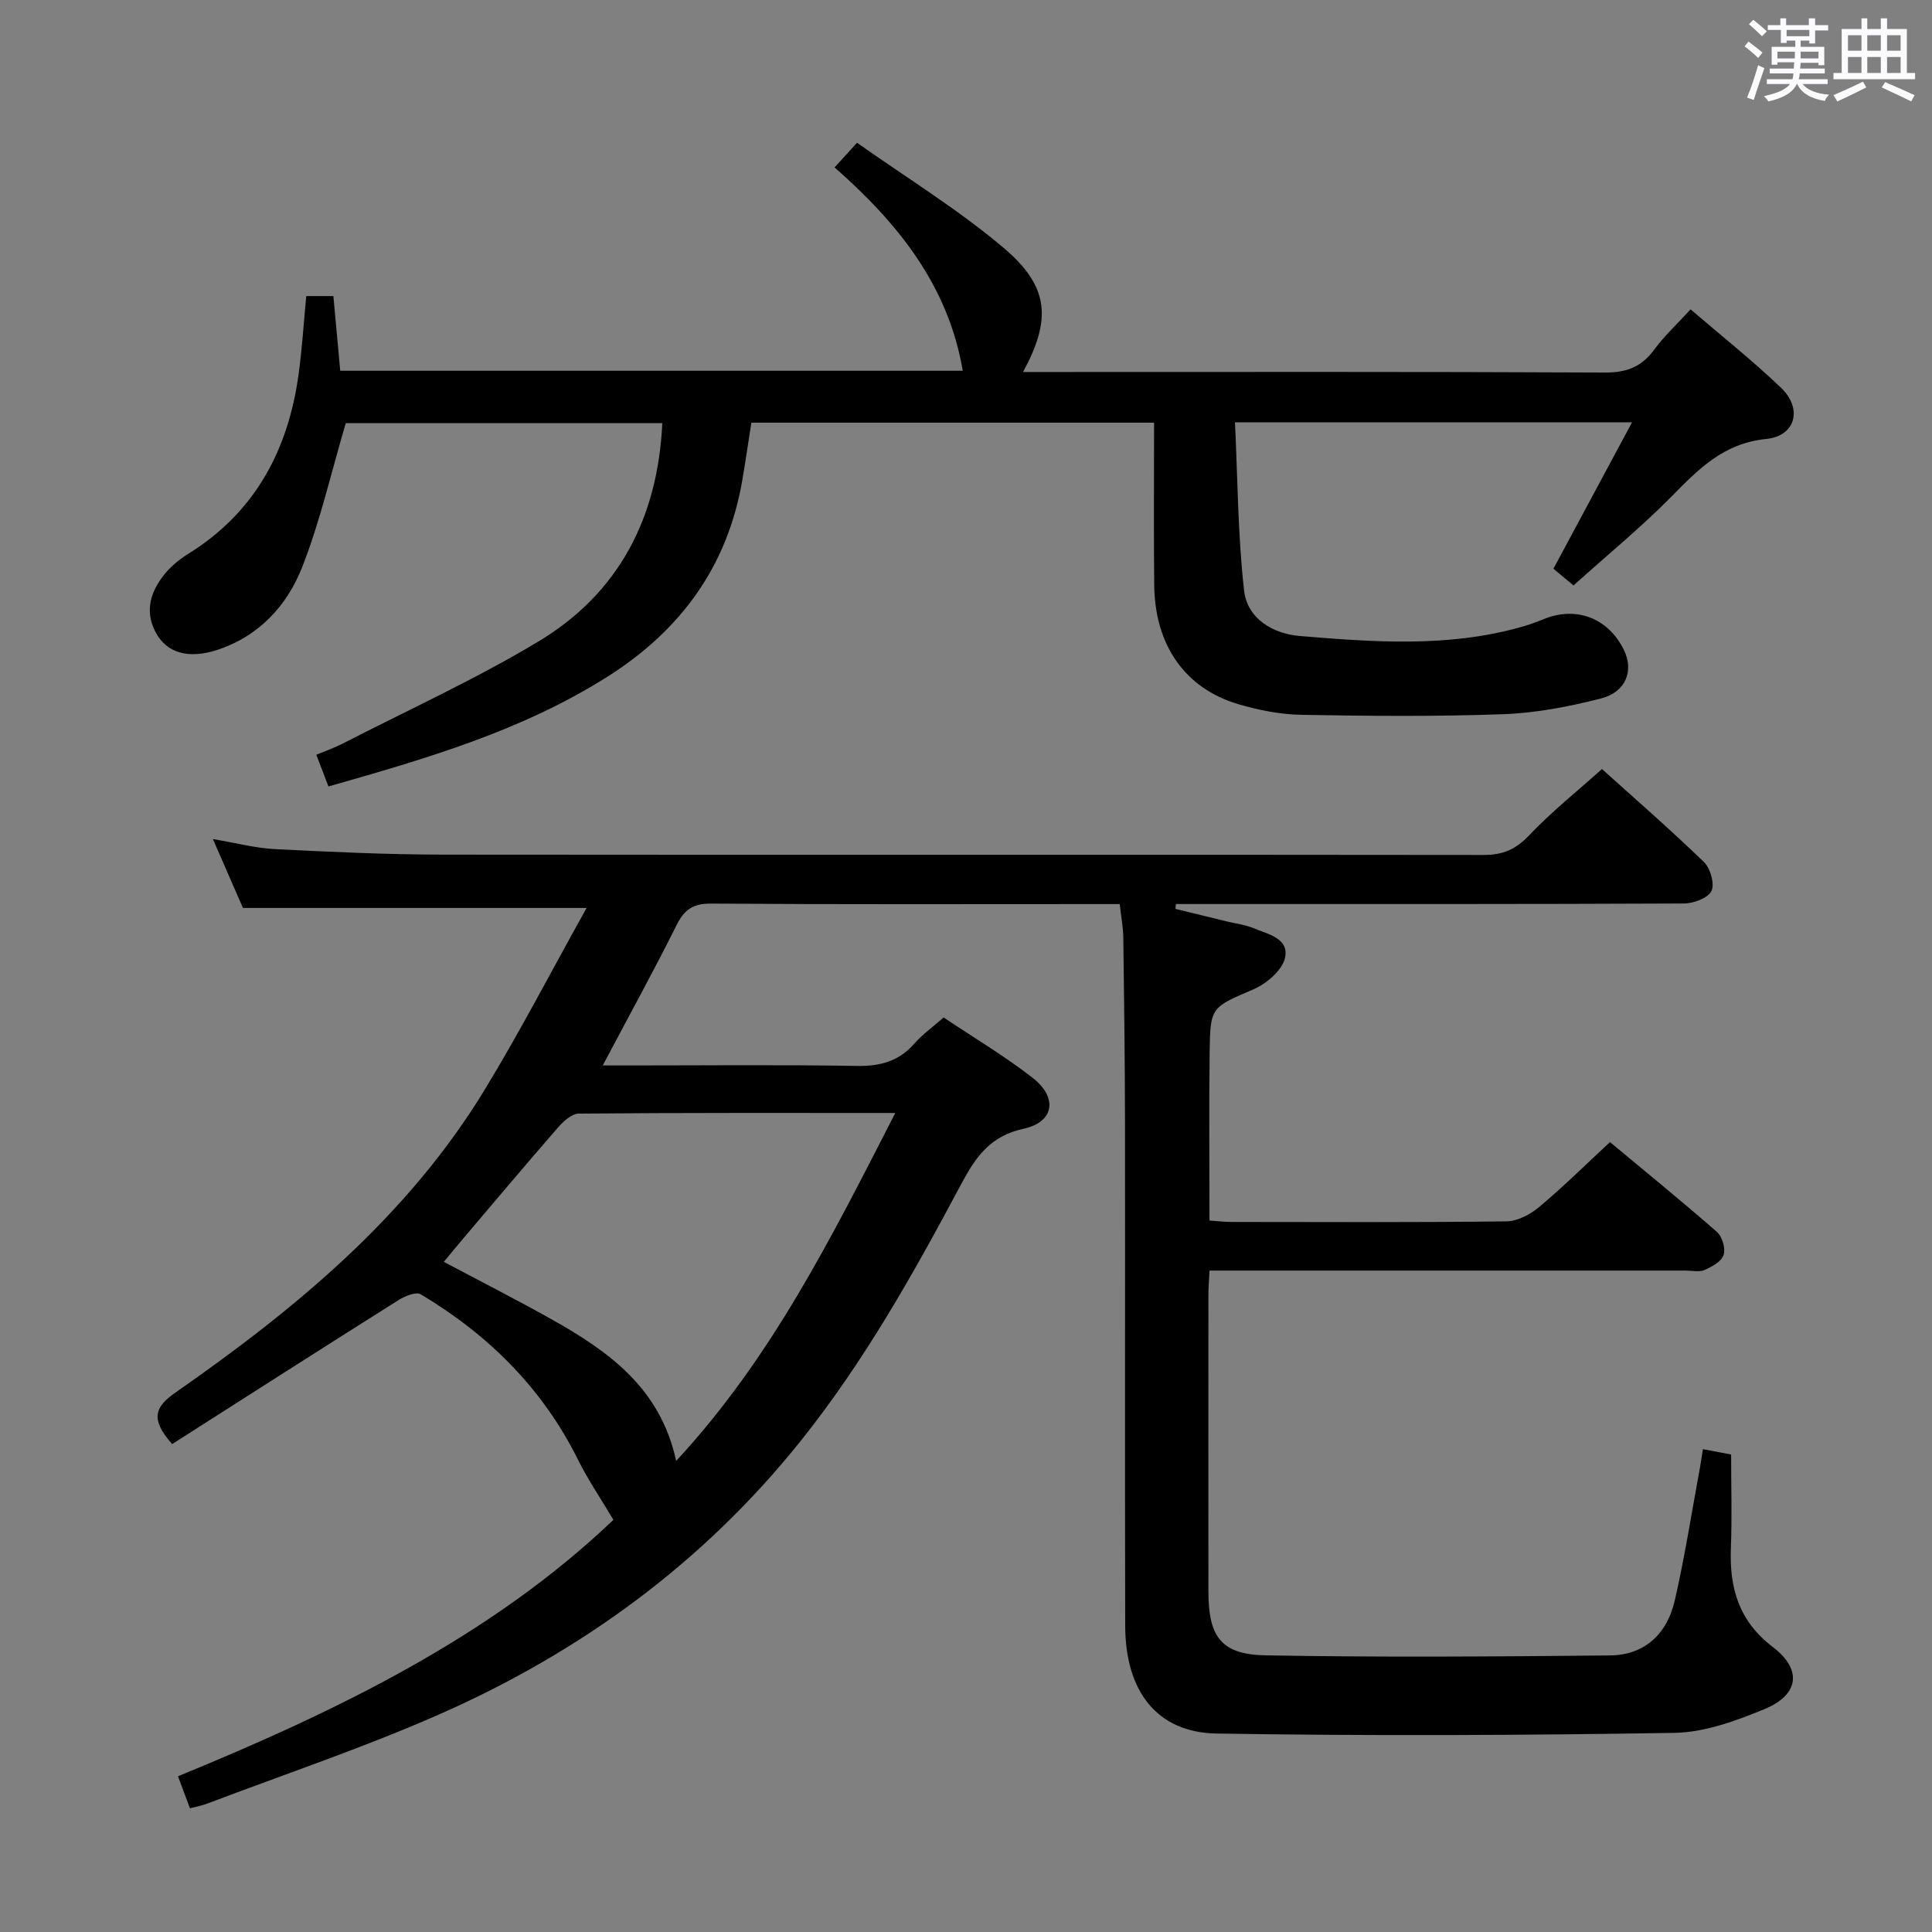<svg enable-background="new 0 0 400 400" viewBox="0 0 400 400" xmlns="http://www.w3.org/2000/svg"><rect x="0" y="0" width="400" height="400" fill="#808080" stroke="none"/><path d="m361.2 9.6.8-1c.9.7 1.9 1.4 2.9 2.3l-.9 1.1c-1-1-2-1.8-2.8-2.4zm.5 10.6c.9-2.1 1.6-4.3 2.3-6.7.4.2.8.4 1.3.6-.7 2.1-1.5 4.3-2.2 6.6zm.4-15.2.9-.9c1 .8 2 1.6 2.8 2.4l-1 1c-.9-.9-1.8-1.7-2.7-2.5zm12.5-1.2h1.2v1.4h2.7v1.1h-2.7v2.7h-1.2v-.6h-1.8v1.3h4.9v3.8h-1.2v-.5h-3.7c0 .4-.1.9-.1 1.2h5.1v1h-5.2c0 .5-.1.9-.2 1.2h6v1h-5.2c1.1 1.3 2.9 2 5.5 2.2-.4.4-.7.8-.9 1.3-2.9-.5-4.8-1.6-5.7-3.5h-.1c-.8 1.7-2.7 2.9-5.9 3.6-.2-.4-.6-.8-.9-1.1 2.8-.6 4.6-1.4 5.4-2.5h-4.8v-1h5.3c.1-.3.2-.7.2-1.2h-4.9v-1h5c0-.4 0-.8.1-1.3h-3.5v.5h-1.2v-3.7h4.9v-1.3h-1.8v.5h-1.2v-2.7h-2.7v-1h2.6v-1.4h1.2v1.4h4.7v-1.4zm-6.6 8.3h3.6c0-.4 0-.9 0-1.4h-3.6zm1.9-4.6h4.7v-1.3h-4.7zm6.6 3.2h-3.7v1.4h3.7z" fill="#fbfafc"/><path d="m385.3 3.8h1.3v2.2h2.8v-2.2h1.3v2.2h4.1v9.1h1.7v1.3h-16.9v-1.3h1.7v-9.1h4.1v-2.2zm.4 13.1.7 1.2c-1.8.9-3.8 1.9-6 2.9-.2-.4-.5-.8-.8-1.3 2.3-1 4.3-1.9 6.1-2.8zm-3.1-6.4h2.8v-3.2h-2.8zm0 4.6h2.8v-3.3h-2.8zm4-4.6h2.8v-3.2h-2.8zm0 4.6h2.8v-3.3h-2.8zm3.7 1.9c2.1.9 4.1 1.8 6.1 2.7l-.7 1.3c-2.2-1.1-4.2-2-6.1-2.9zm3.2-9.7h-2.8v3.2h2.8v-3.1zm-2.8 7.8h2.8v-3.3h-2.8z" fill="#fbfafc"/><g fill="#010000"><path d="m35.64 298.98c-4.76-5.35-3.4-7.81.74-10.7 24.85-17.34 48.08-36.48 64.06-62.81 7.29-12 13.76-24.49 21.01-37.49-24.51 0-47.32 0-71.15 0-1.65-3.78-3.73-8.56-6.22-14.26 4.85.81 8.82 1.88 12.84 2.08 11.58.58 23.18 1.13 34.77 1.14 71.82.08 143.64-.03 215.46.07 4.01.01 6.67-1.14 9.44-4.06 4.56-4.82 9.8-8.99 15.08-13.73 6.44 5.8 13.95 12.34 21.11 19.25 1.34 1.29 2.27 4.56 1.55 6.01-.74 1.48-3.72 2.57-5.73 2.58-32.99.15-65.99.11-98.98.11-2.05 0-4.11 0-6.16 0-.03.33-.07.67-.1 1 3.61.88 7.22 1.77 10.83 2.65 1.77.43 3.64.64 5.31 1.34 2.98 1.24 7.47 2.11 6.54 6.18-.59 2.56-3.79 5.3-6.47 6.46-8.78 3.81-9.02 3.55-9.13 13.18-.14 11.46-.03 22.92-.03 34.72 1.62.11 3.06.29 4.5.29 19 .02 37.99.11 56.99-.12 2.28-.03 4.91-1.42 6.74-2.95 4.97-4.16 9.59-8.73 14.69-13.46 6.93 5.77 14.65 12.05 22.14 18.59 1.1.96 1.82 3.43 1.39 4.77-.43 1.35-2.41 2.44-3.94 3.11-1.12.49-2.62.13-3.96.13-30.83 0-61.65 0-92.48 0-1.82 0-3.65 0-6.06 0-.09 1.83-.23 3.43-.23 5.02-.01 20.5-.03 40.99 0 61.49.01 9.29 2.63 12.98 11.81 13.15 23.77.43 47.55.25 71.33.02 7.21-.07 11.83-4.5 13.4-11.32 2.08-9.03 3.5-18.22 5.19-27.34.23-1.24.4-2.5.65-4.05 2.02.38 3.61.69 5.84 1.11 0 6.47.2 12.92-.05 19.36-.32 8.28 1.63 15.12 8.7 20.51 6.14 4.68 5.39 9.9-1.74 12.84-5.91 2.44-12.37 4.81-18.63 4.92-31.6.52-63.21.65-94.81.14-12.35-.2-18.89-8.75-18.92-22.33-.08-34.66 0-69.32-.04-103.98-.02-12.83-.18-25.65-.35-38.48-.03-2.14-.45-4.27-.74-6.94-1.83 0-3.46 0-5.09 0-26.49 0-52.99.09-79.48-.1-3.74-.03-5.57 1.21-7.19 4.47-4.74 9.5-9.86 18.8-15.28 29.04h5.65c15.66 0 31.33-.17 46.99.1 4.84.08 8.68-.96 11.9-4.65 1.62-1.86 3.69-3.32 6.04-5.38 6.16 4.13 12.57 7.94 18.41 12.48 5.27 4.1 4.5 9.17-1.85 10.55-6.95 1.5-9.95 5.88-12.95 11.51-9.85 18.49-20.09 36.75-33.27 53.21-20.21 25.24-45.56 43.69-74.92 56.6-15.64 6.88-31.9 12.33-47.89 18.41-1.06.4-2.19.6-3.57.97-.79-2.13-1.53-4.1-2.48-6.63 32.94-13.52 64.71-28.85 90.15-53.09-2.63-4.44-5.27-8.3-7.33-12.45-7.34-14.79-18.55-25.88-32.56-34.25-.97-.58-3.28.37-4.59 1.19-15.71 9.9-31.36 19.92-46.88 29.82zm149.72-68.55c-22.6 0-44.07-.06-65.54.13-1.44.01-3.15 1.57-4.26 2.84-6.66 7.64-13.19 15.4-19.75 23.13-1.34 1.58-2.65 3.19-3.92 4.72 7.71 4.1 15.11 7.86 22.34 11.92 11.73 6.59 22.49 14.17 25.76 29.3 19.82-21.38 32.19-46.35 45.37-72.04z"/><path d="m325.78 121.21c-1.8-1.5-2.93-2.44-4.16-3.46 5.34-9.94 10.62-19.78 16.28-30.32-27.85 0-54.41 0-82.21 0 .56 11.75.59 23.35 1.88 34.81.65 5.84 5.97 8.98 11.57 9.44 15.24 1.26 30.54 2.4 45.59-1.81 1.6-.45 3.18-.98 4.71-1.62 6.8-2.85 13.48-.36 16.76 6.29 2.12 4.3.46 8.75-4.77 10.08-6.55 1.67-13.35 2.99-20.08 3.24-13.93.51-27.89.39-41.84.14-4.42-.08-8.94-.97-13.2-2.23-10.99-3.28-17.2-12.22-17.34-24.58-.12-11.12-.03-22.25-.03-33.68-28.04 0-55.59 0-83.38 0-.64 4.07-1.2 7.98-1.87 11.88-3.05 17.82-12.71 31.07-27.86 40.67-17.77 11.26-37.61 17.01-57.83 22.77-.89-2.32-1.59-4.15-2.51-6.56 1.95-.82 3.77-1.45 5.47-2.32 13.57-6.98 27.52-13.32 40.57-21.17 16.53-9.96 24.68-25.49 25.59-45.18-22.2 0-44.39 0-65.53 0-3.02 10.22-5.29 20.27-9 29.75-3.15 8.04-8.99 14.41-17.69 17.23-5.95 1.93-10.43.57-12.67-3.66-2.35-4.44-1.04-8.45 1.83-12.03 1.33-1.65 3.08-3.08 4.89-4.21 13.9-8.62 20.75-21.55 22.89-37.32.71-5.24 1.04-10.53 1.57-16.06h5.61c.47 5.12.94 10.18 1.42 15.46h128.89c-3.01-17.67-13.42-30.57-26.54-42.1 1.35-1.48 2.53-2.78 4.65-5.1 10.27 7.26 20.93 13.79 30.36 21.77 9.47 8.01 9.91 14.8 4.01 25.69h5.56c38.32 0 76.64-.08 114.96.11 4.44.02 7.52-1.17 10.13-4.71 2.14-2.9 4.83-5.39 7.56-8.37 6.47 5.56 12.85 10.62 18.71 16.22 4.5 4.29 3.09 9.99-3.04 10.61-8.86.89-14.03 6.24-19.66 11.96-6.29 6.37-13.26 12.07-20.25 18.37z"/></g></svg>
